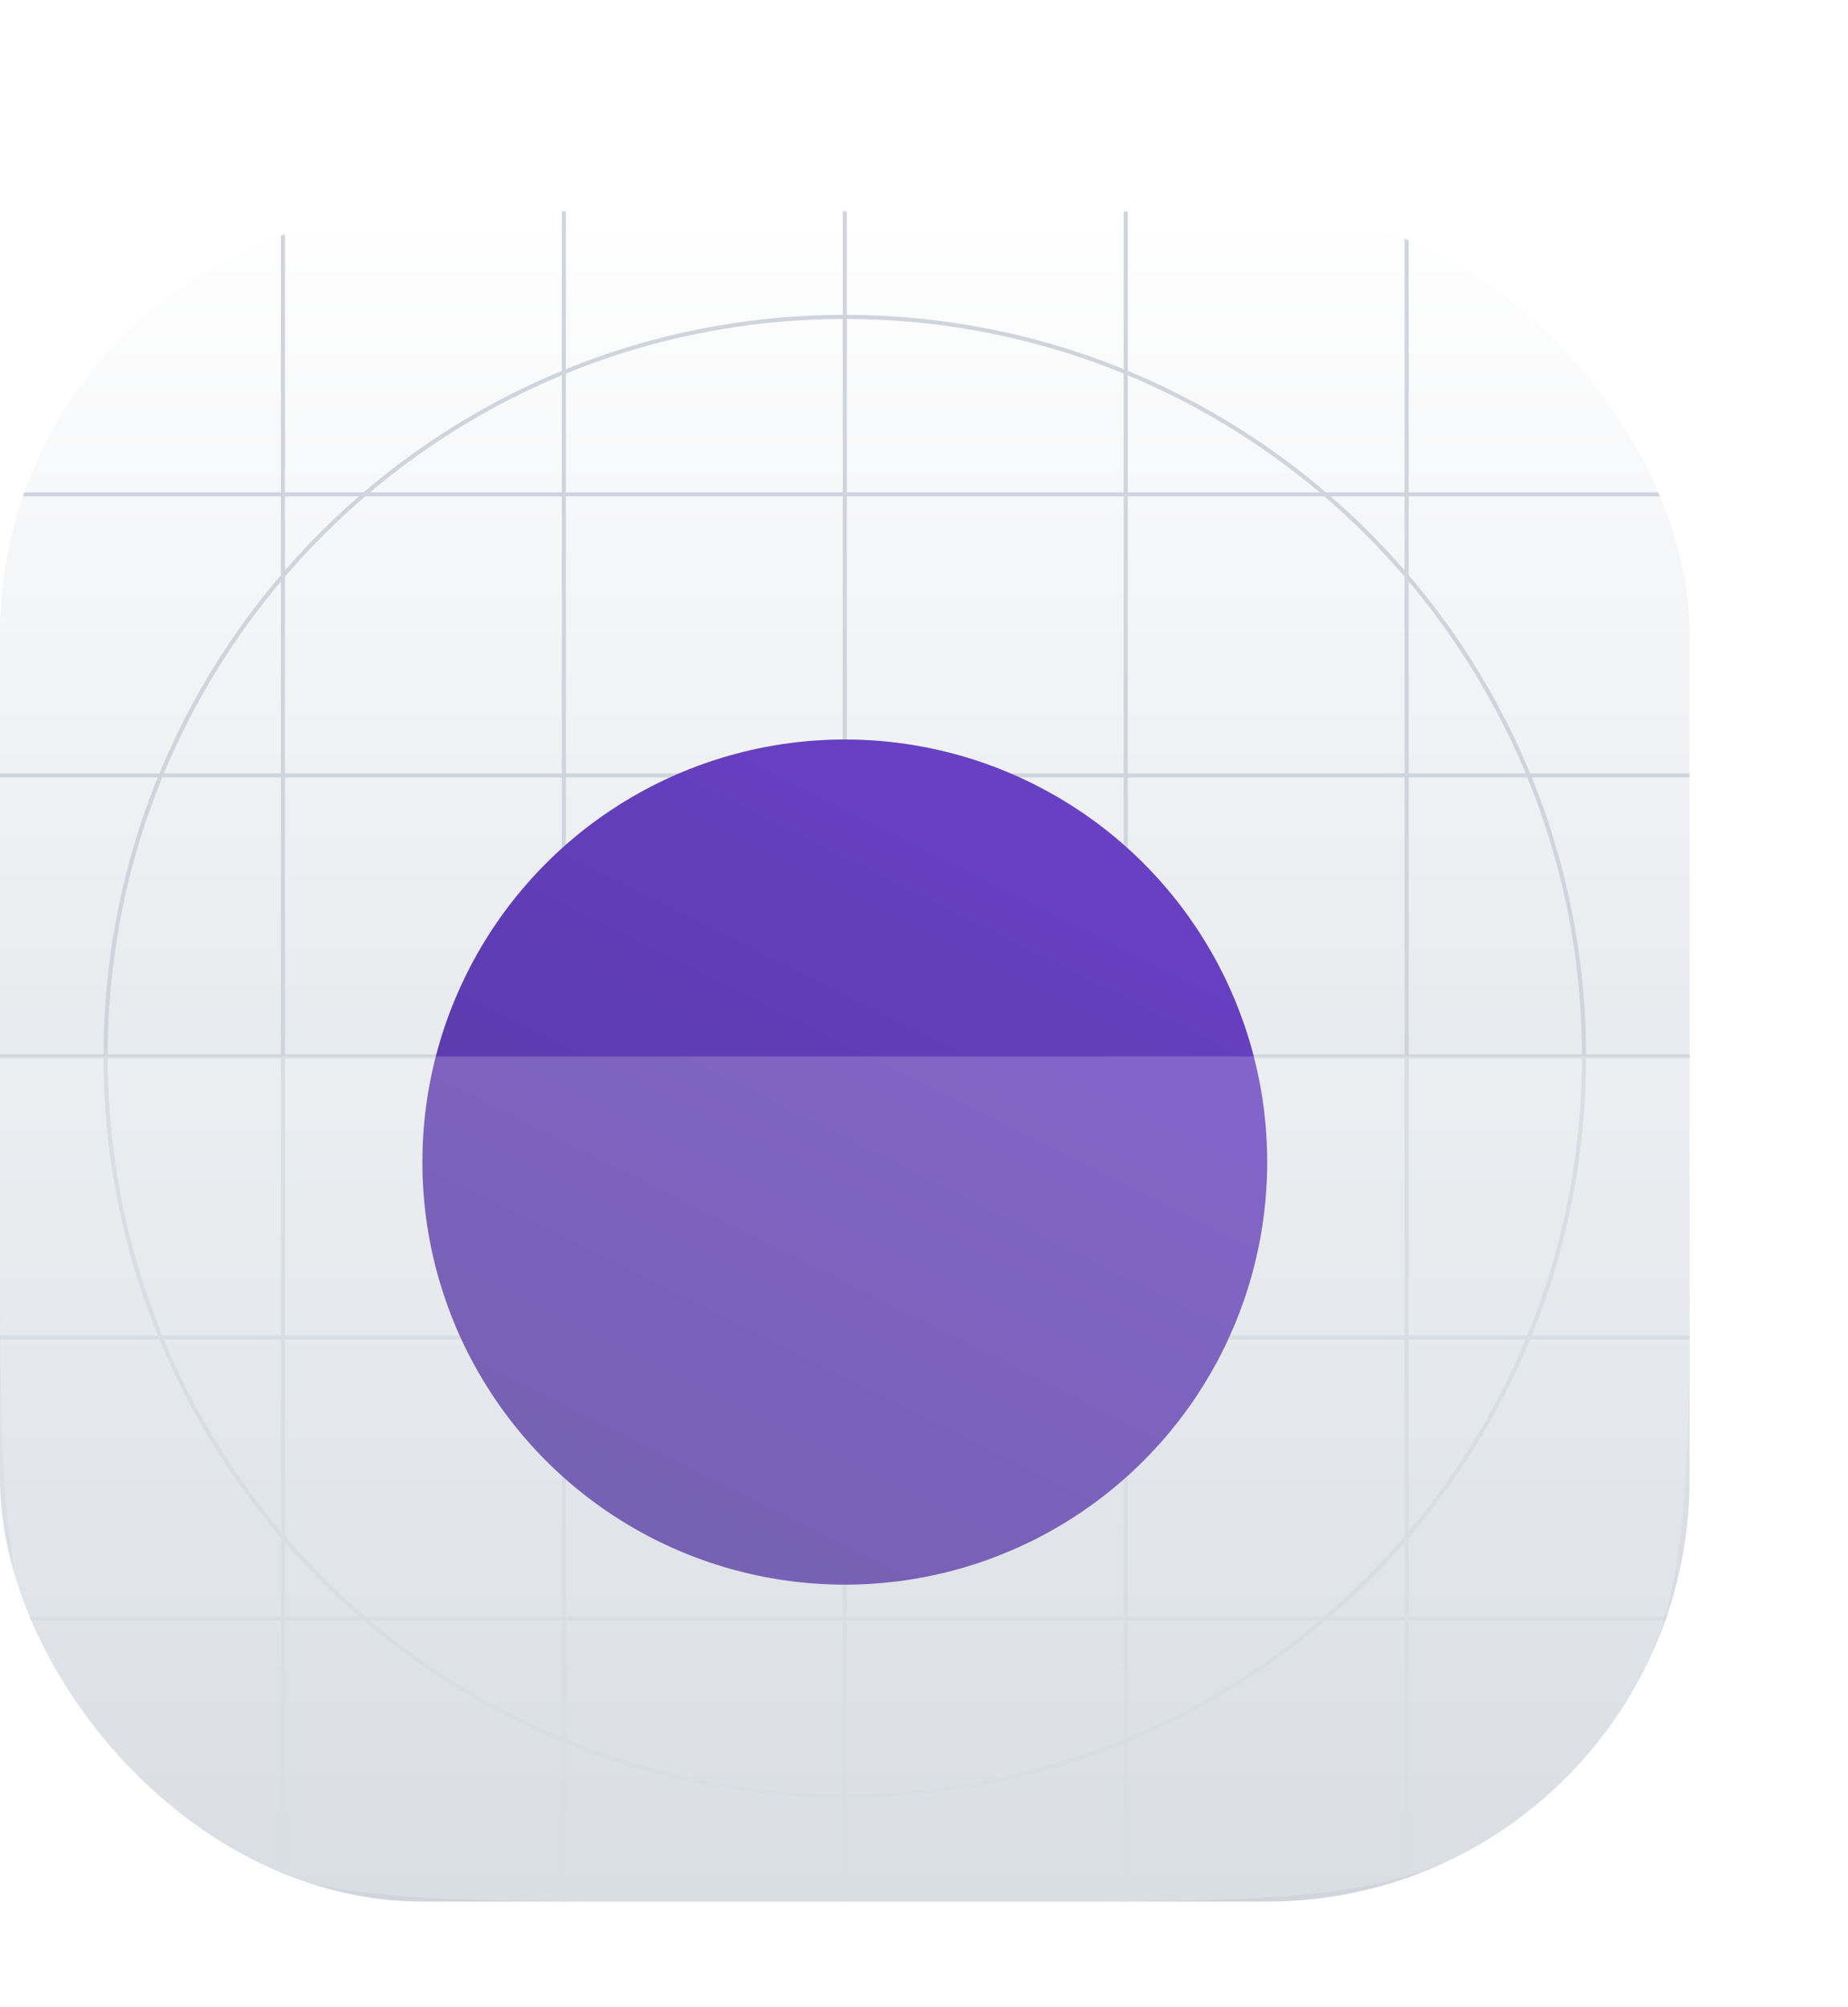 <svg width="35" height="38" viewBox="0 0 35 38" fill="none" xmlns="http://www.w3.org/2000/svg">
<g filter="url(#filter0_dd_1118_66290)">
<g clip-path="url(#clip0_1118_66290)">
<rect y="2" width="32" height="32" rx="8" fill="white"/>
<rect y="2" width="32" height="32" rx="8" fill="url(#paint0_linear_1118_66290)"/>
<path fill-rule="evenodd" clip-rule="evenodd" d="M16 4.039C8.289 4.039 2.039 10.29 2.039 18C2.039 25.711 8.289 31.961 16 31.961C23.71 31.961 29.961 25.711 29.961 18C29.961 10.29 23.71 4.039 16 4.039ZM1.961 18C1.961 10.247 8.246 3.961 16 3.961C23.753 3.961 30.039 10.247 30.039 18C30.039 25.753 23.753 32.039 16 32.039C8.246 32.039 1.961 25.753 1.961 18Z" fill="#D0D5DD"/>
<path fill-rule="evenodd" clip-rule="evenodd" d="M16 14.078C13.834 14.078 12.078 15.834 12.078 18C12.078 20.166 13.834 21.923 16 21.923C18.166 21.923 19.922 20.166 19.922 18C19.922 15.834 18.166 14.078 16 14.078ZM12 18C12 15.791 13.791 14 16 14C18.209 14 20 15.791 20 18C20 20.209 18.209 22 16 22C13.791 22 12 20.209 12 18Z" fill="#D0D5DD"/>
<path fill-rule="evenodd" clip-rule="evenodd" d="M16 15.32C14.52 15.32 13.32 16.52 13.32 18C13.32 19.48 14.52 20.679 16 20.679C17.48 20.679 18.68 19.48 18.68 18C18.68 16.52 17.48 15.32 16 15.32ZM13.243 18C13.243 16.477 14.477 15.242 16 15.242C17.523 15.242 18.757 16.477 18.757 18C18.757 19.523 17.523 20.757 16 20.757C14.477 20.757 13.243 19.523 13.243 18Z" fill="#D0D5DD"/>
<path d="M15.961 2H16.039V34H15.961V2Z" fill="#D0D5DD"/>
<path d="M32 17.961L32 18.039L-3.39506e-09 18.039L0 17.961L32 17.961Z" fill="#D0D5DD"/>
<path d="M26.602 2H26.68V34H26.602V2Z" fill="#D0D5DD"/>
<path d="M10.641 2H10.718V34H10.641V2Z" fill="#D0D5DD"/>
<path d="M21.282 2H21.359V34H21.282V2Z" fill="#D0D5DD"/>
<path d="M5.32 2H5.398V34H5.32V2Z" fill="#D0D5DD"/>
<path d="M32 28.602L32 28.679L-3.39506e-09 28.679L0 28.602L32 28.602Z" fill="#D0D5DD"/>
<path d="M32 12.641L32 12.718L-3.39506e-09 12.718L0 12.641L32 12.641Z" fill="#D0D5DD"/>
<path d="M32 23.281L32 23.359L-3.39506e-09 23.359L0 23.281L32 23.281Z" fill="#D0D5DD"/>
<path d="M32 7.32L32 7.398L-3.39506e-09 7.398L0 7.32L32 7.32Z" fill="#D0D5DD"/>
<g filter="url(#filter1_dd_1118_66290)">
<circle cx="16" cy="18" r="8" fill="url(#paint1_linear_1118_66290)"/>
</g>
<g filter="url(#filter2_b_1118_66290)">
<path d="M0 18H32V21.2C32 25.68 32 27.921 31.128 29.632C30.361 31.137 29.137 32.361 27.632 33.128C25.921 34 23.68 34 19.2 34H12.8C8.32 34 6.079 34 4.368 33.128C2.863 32.361 1.639 31.137 0.872 29.632C0 27.921 0 25.68 0 21.2V18Z" fill="white" fill-opacity="0.2"/>
</g>
</g>
</g>
<defs>
<filter id="filter0_dd_1118_66290" x="-3" y="0" width="38" height="38" filterUnits="userSpaceOnUse" color-interpolation-filters="sRGB">
<feFlood flood-opacity="0" result="BackgroundImageFix"/>
<feColorMatrix in="SourceAlpha" type="matrix" values="0 0 0 0 0 0 0 0 0 0 0 0 0 0 0 0 0 0 127 0" result="hardAlpha"/>
<feOffset dy="1"/>
<feGaussianBlur stdDeviation="1"/>
<feColorMatrix type="matrix" values="0 0 0 0 0.063 0 0 0 0 0.094 0 0 0 0 0.157 0 0 0 0.06 0"/>
<feBlend mode="normal" in2="BackgroundImageFix" result="effect1_dropShadow_1118_66290"/>
<feColorMatrix in="SourceAlpha" type="matrix" values="0 0 0 0 0 0 0 0 0 0 0 0 0 0 0 0 0 0 127 0" result="hardAlpha"/>
<feOffset dy="1"/>
<feGaussianBlur stdDeviation="1.5"/>
<feColorMatrix type="matrix" values="0 0 0 0 0.063 0 0 0 0 0.094 0 0 0 0 0.157 0 0 0 0.1 0"/>
<feBlend mode="normal" in2="effect1_dropShadow_1118_66290" result="effect2_dropShadow_1118_66290"/>
<feBlend mode="normal" in="SourceGraphic" in2="effect2_dropShadow_1118_66290" result="shape"/>
</filter>
<filter id="filter1_dd_1118_66290" x="5" y="8" width="22" height="22" filterUnits="userSpaceOnUse" color-interpolation-filters="sRGB">
<feFlood flood-opacity="0" result="BackgroundImageFix"/>
<feColorMatrix in="SourceAlpha" type="matrix" values="0 0 0 0 0 0 0 0 0 0 0 0 0 0 0 0 0 0 127 0" result="hardAlpha"/>
<feOffset dy="1"/>
<feGaussianBlur stdDeviation="1"/>
<feColorMatrix type="matrix" values="0 0 0 0 0.063 0 0 0 0 0.094 0 0 0 0 0.157 0 0 0 0.06 0"/>
<feBlend mode="normal" in2="BackgroundImageFix" result="effect1_dropShadow_1118_66290"/>
<feColorMatrix in="SourceAlpha" type="matrix" values="0 0 0 0 0 0 0 0 0 0 0 0 0 0 0 0 0 0 127 0" result="hardAlpha"/>
<feOffset dy="1"/>
<feGaussianBlur stdDeviation="1.5"/>
<feColorMatrix type="matrix" values="0 0 0 0 0.063 0 0 0 0 0.094 0 0 0 0 0.157 0 0 0 0.1 0"/>
<feBlend mode="normal" in2="effect1_dropShadow_1118_66290" result="effect2_dropShadow_1118_66290"/>
<feBlend mode="normal" in="SourceGraphic" in2="effect2_dropShadow_1118_66290" result="shape"/>
</filter>
<filter id="filter2_b_1118_66290" x="-5" y="13" width="42" height="26" filterUnits="userSpaceOnUse" color-interpolation-filters="sRGB">
<feFlood flood-opacity="0" result="BackgroundImageFix"/>
<feGaussianBlur in="BackgroundImageFix" stdDeviation="2.5"/>
<feComposite in2="SourceAlpha" operator="in" result="effect1_backgroundBlur_1118_66290"/>
<feBlend mode="normal" in="SourceGraphic" in2="effect1_backgroundBlur_1118_66290" result="shape"/>
</filter>
<linearGradient id="paint0_linear_1118_66290" x1="16" y1="2" x2="16" y2="34" gradientUnits="userSpaceOnUse">
<stop stop-color="white"/>
<stop offset="1" stop-color="#D0D5DD"/>
</linearGradient>
<linearGradient id="paint1_linear_1118_66290" x1="12" y1="26" x2="20" y2="10" gradientUnits="userSpaceOnUse">
<stop stop-color="#53389E"/>
<stop offset="1" stop-color="#6941C6"/>
</linearGradient>
<clipPath id="clip0_1118_66290">
<rect y="2" width="32" height="32" rx="8" fill="white"/>
</clipPath>
</defs>
</svg>
